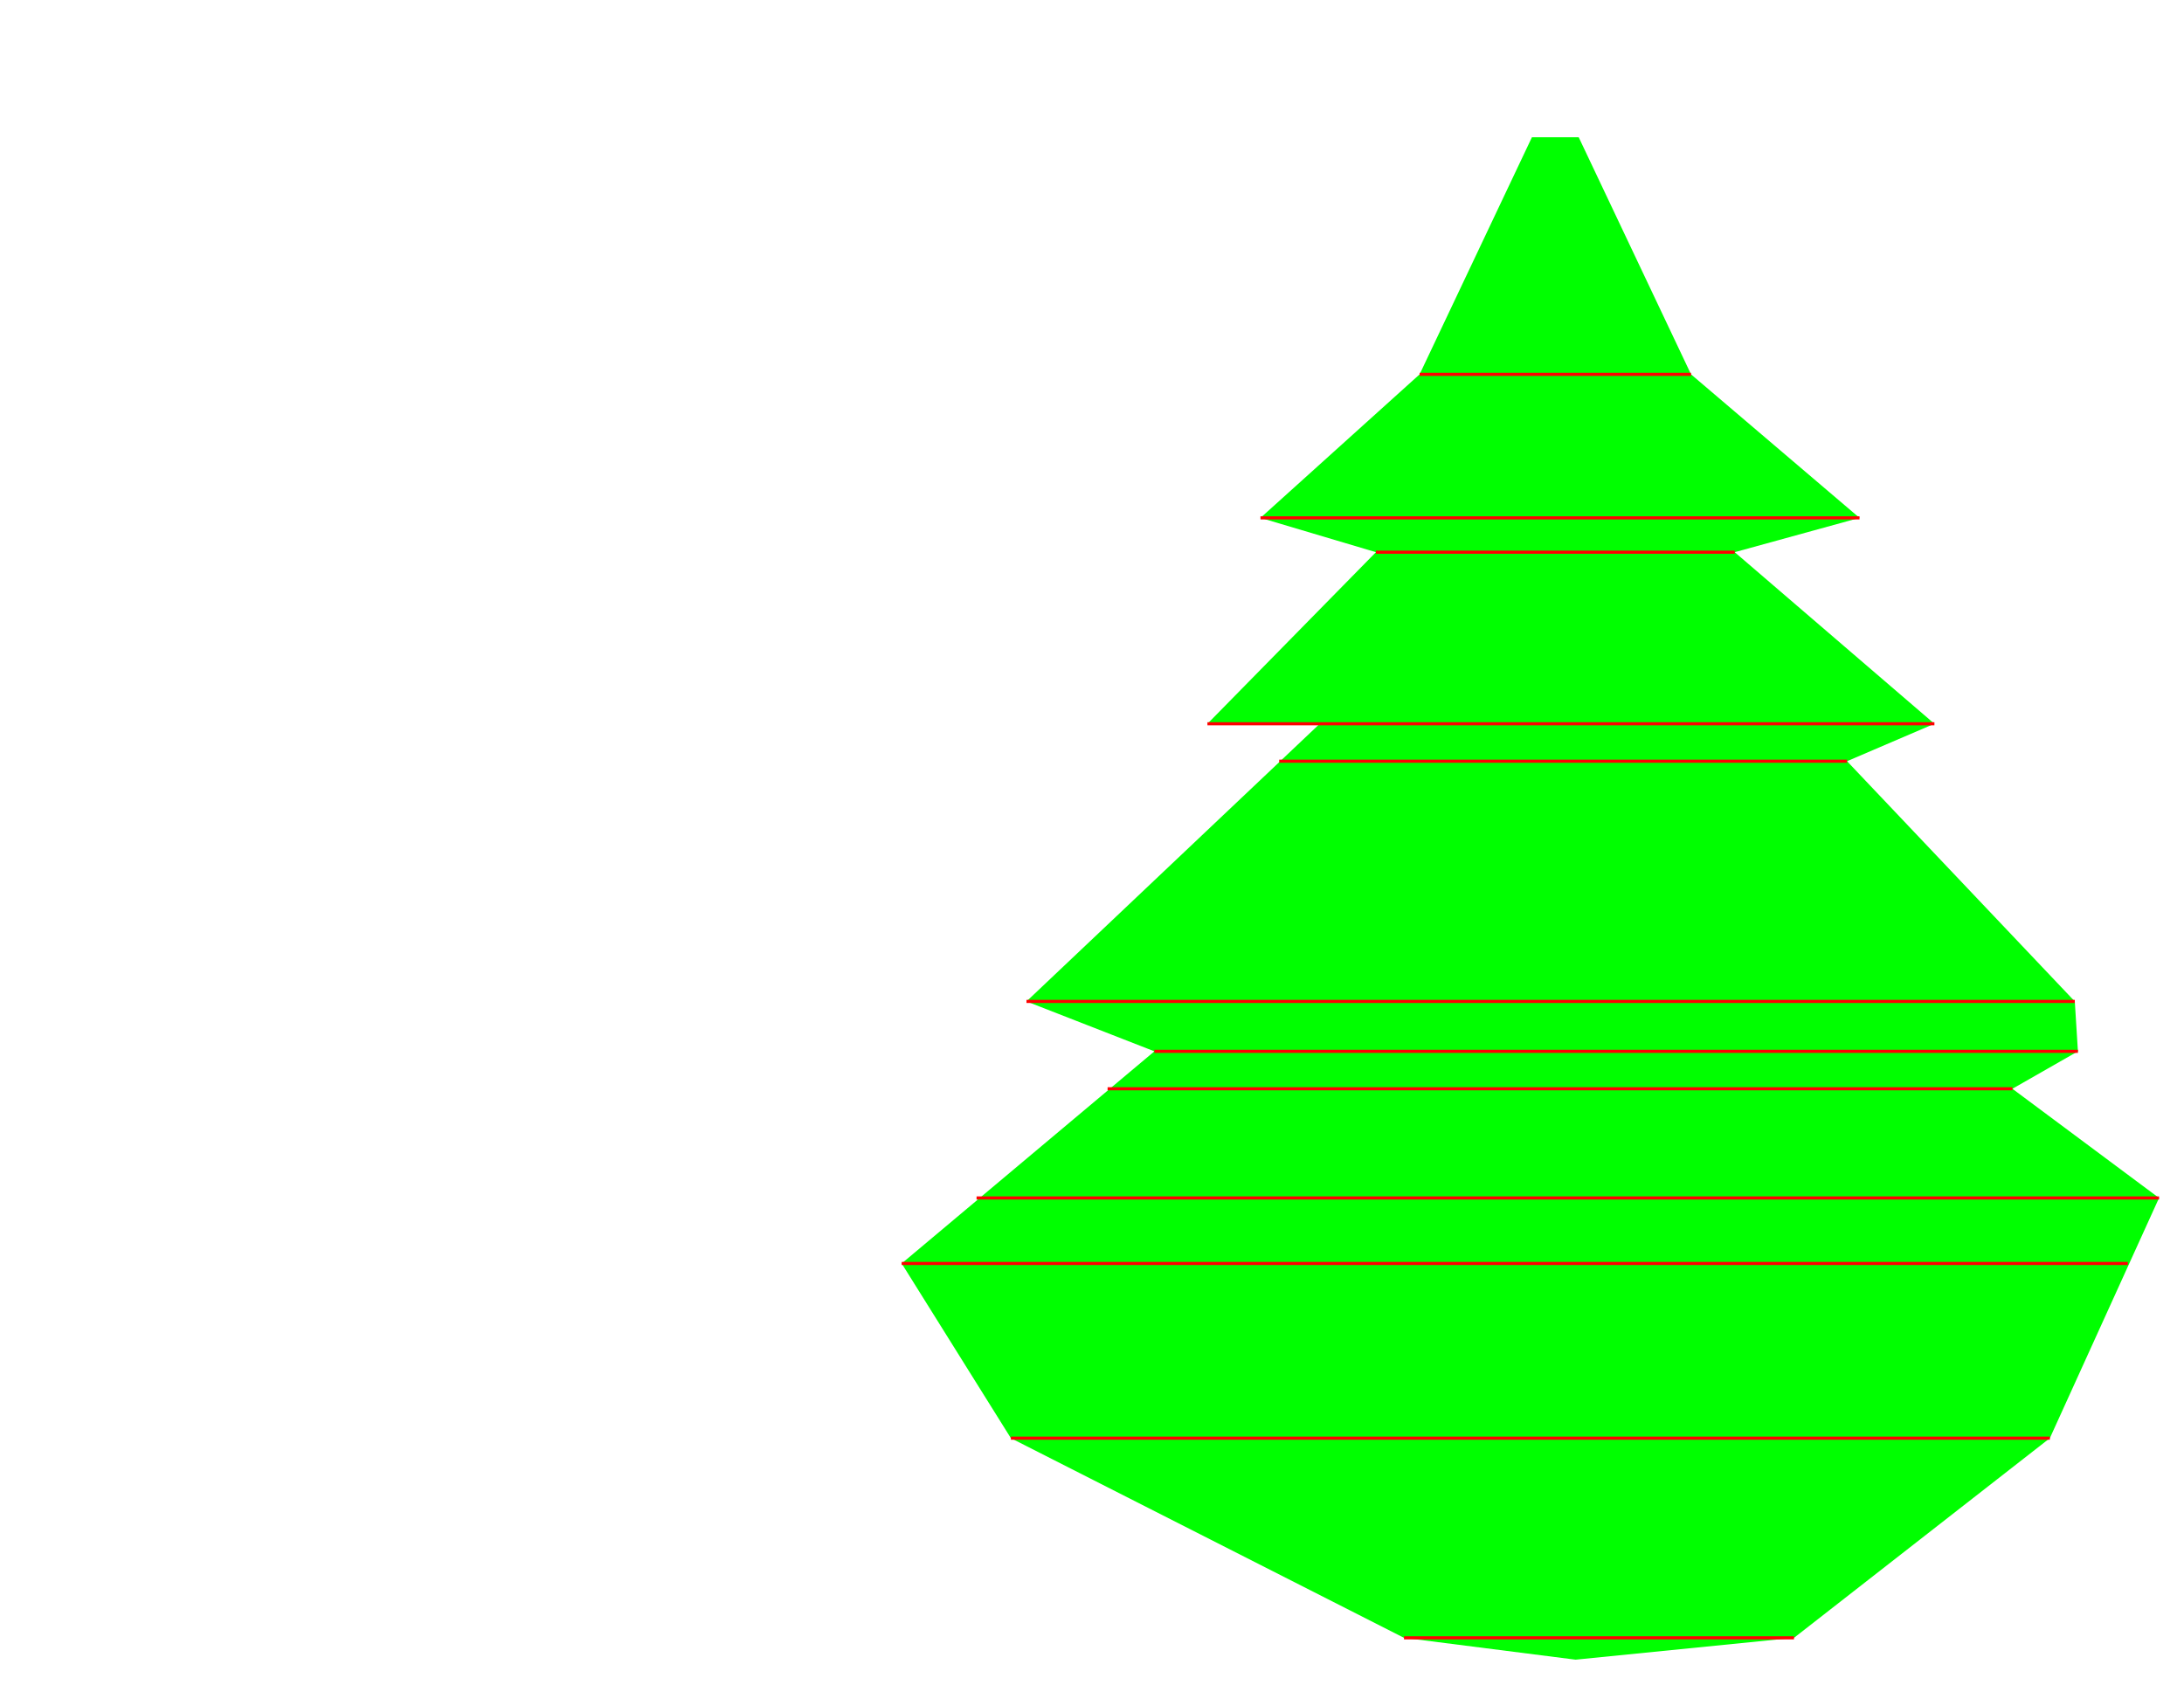 <svg xmlns="http://www.w3.org/2000/svg" width="700" height="540" version="1.0">
  <path fill="#0f0" d="
M491, 44
L455, 120
L404, 166
L441, 177

L387, 232
L423, 232

L329, 321
L370, 337

L289, 405

L324, 461
L450, 525
L505, 532
L575, 525
L657, 461

L692, 384
L645, 349

L666, 337
L665, 321

L592, 244
L620, 232

L556, 177
L596, 166
L542, 120
L506, 44
z"/>

<path stroke="#f00" d="
M455, 120 h87
M404, 166 h192
M441, 177 h115
M387, 232 h233
M592, 244 h-182
M329, 321 h336
M370, 337 h296
M645, 349 h-290
M692, 384 h-379
M289, 405 h393
M324, 461 h333
M450, 525 h125
M505, 532 h0

"/>
</svg>
